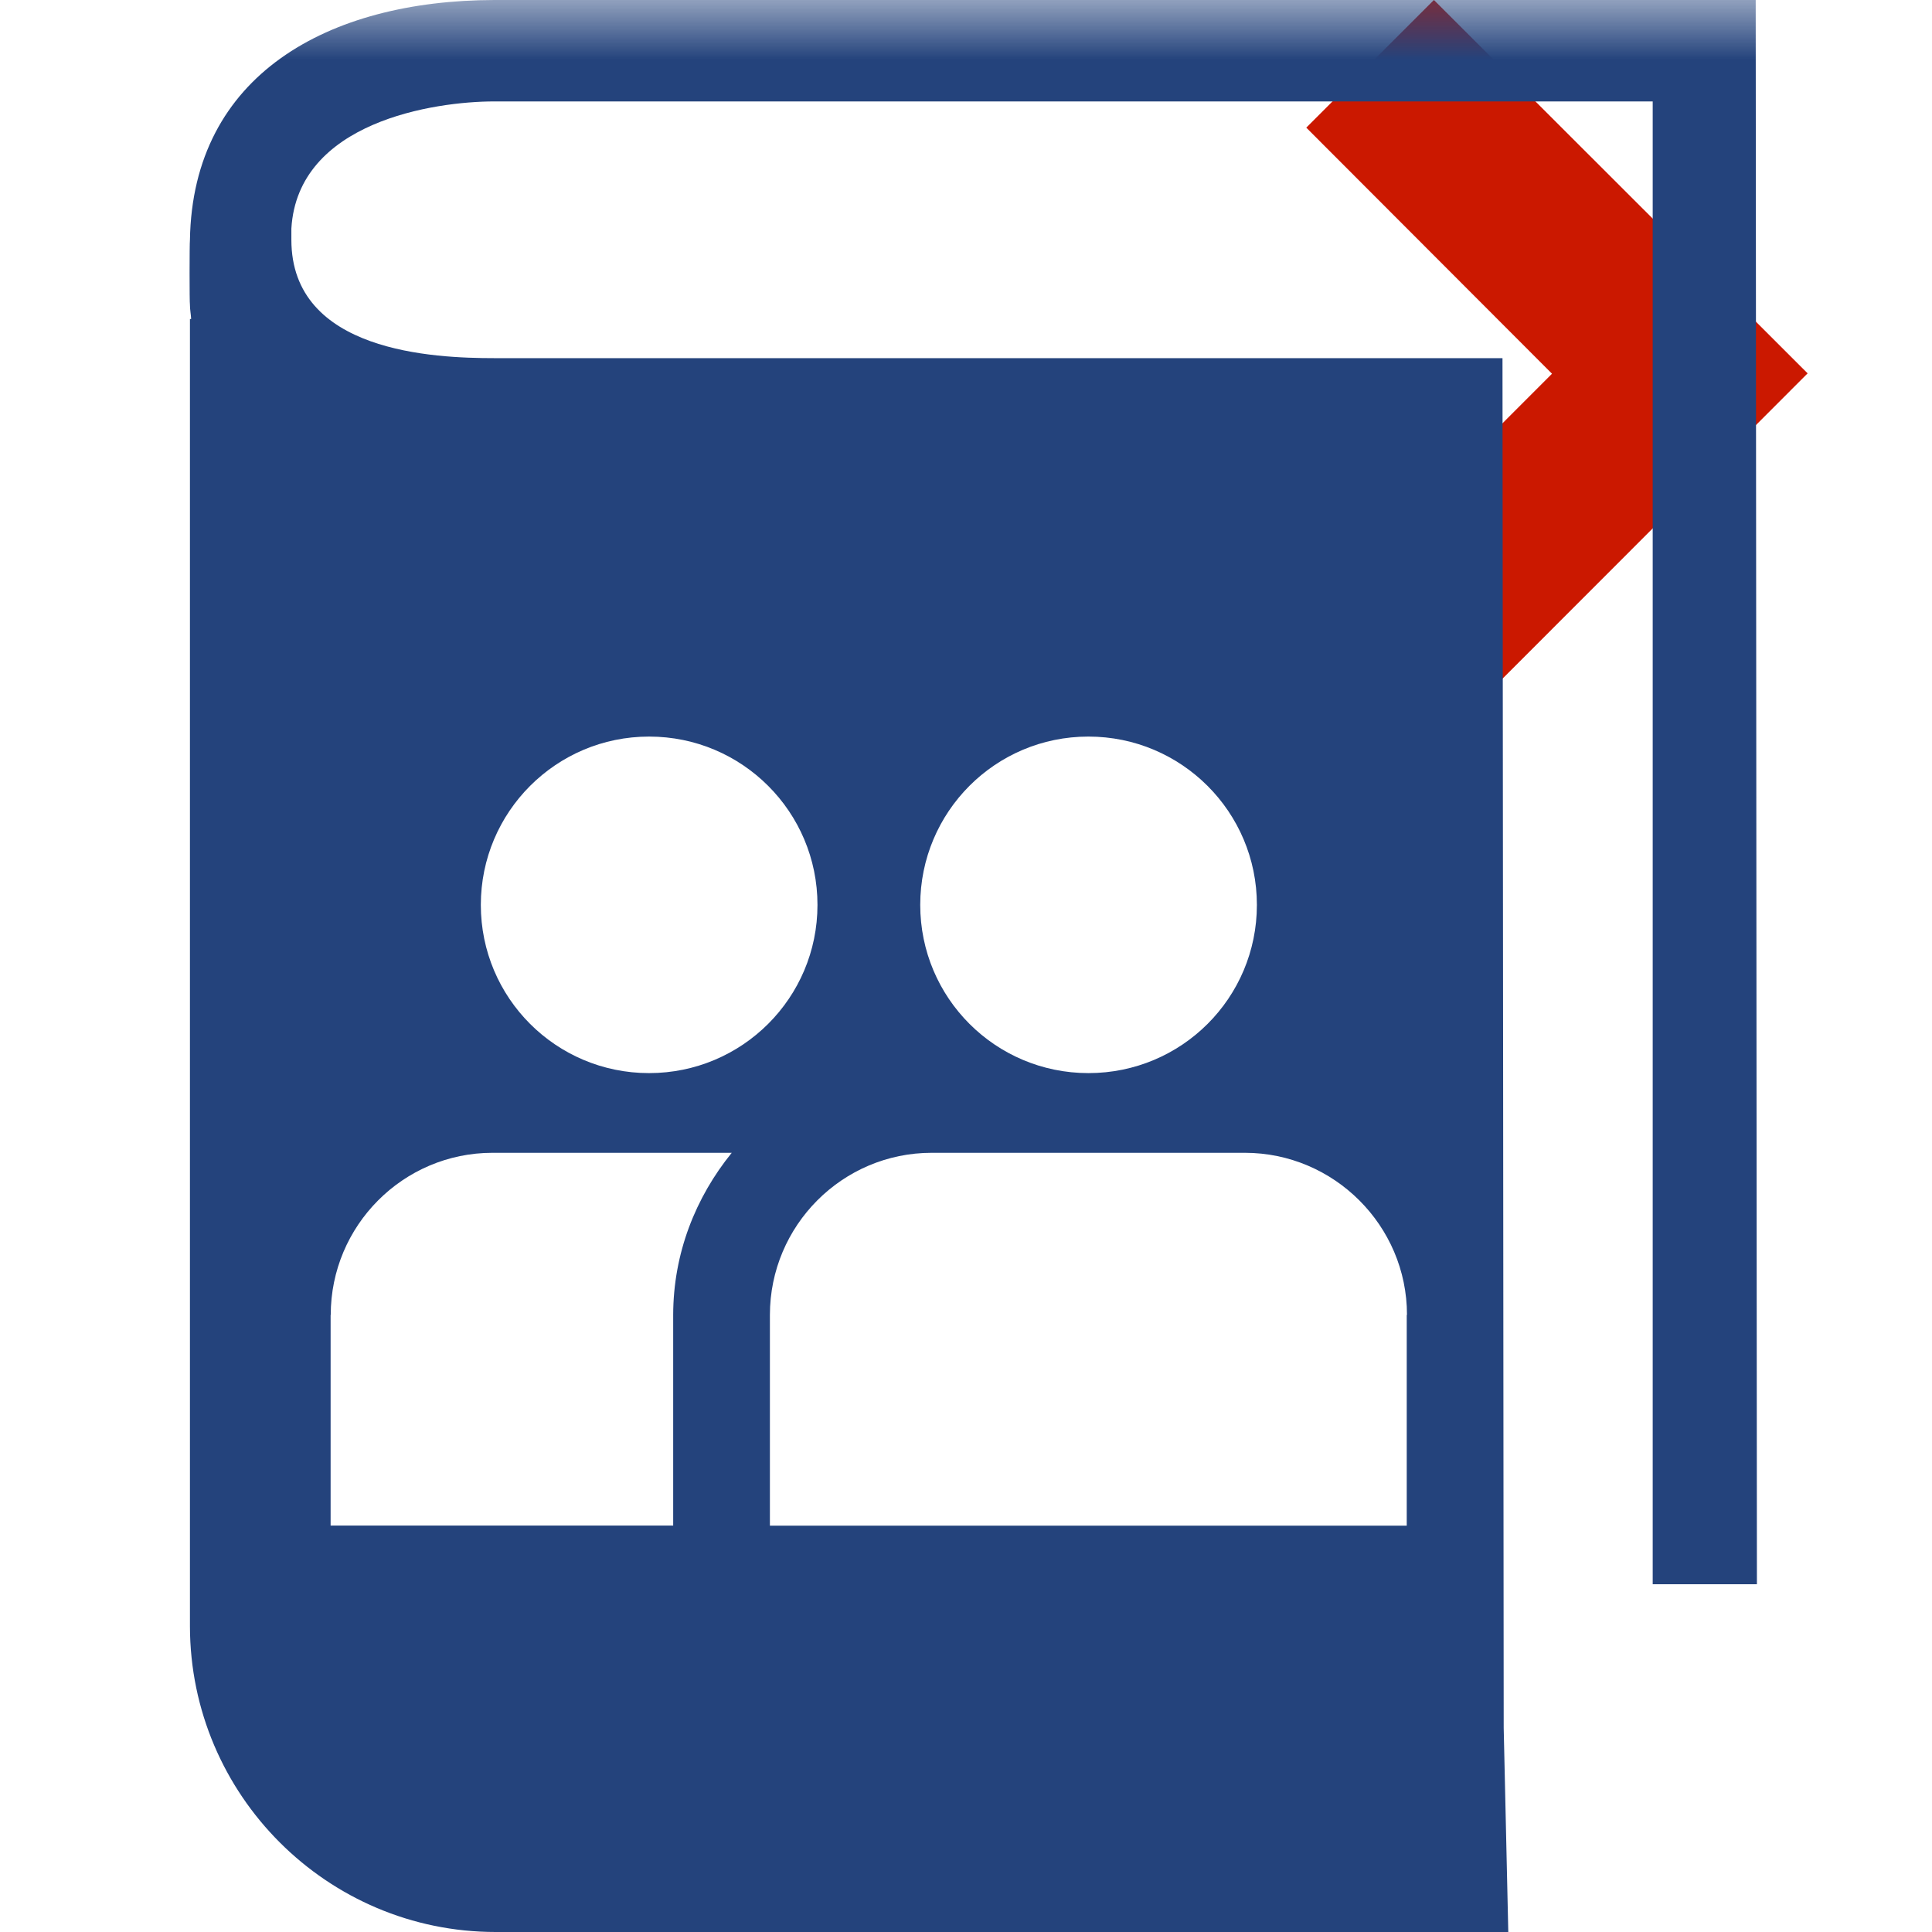 <svg width="16" height="16" xmlns="http://www.w3.org/2000/svg" viewBox="0 0 16 16" shape-rendering="geometricPrecision" fill="#24437c"><defs><mask id="a"><rect fill="#fff" width="100%" height="100%"/><path fill="#000" d="M11.875-1.414l-2.47 2.47 2.035 2.04L9.405 5.13l2.47 2.472 4.51-4.51z"/></mask></defs><path fill="#cb1800" d="M11.875 0l-1.057 1.057 2.035 2.038-2.035 2.037 1.057 1.057 3.095-3.097"/><path mask="url(#a)" d="M14.55 13.12L14.54 0H4.093c-1.376.003-2.498.62-2.52 1.987-.004.025-.004.53 0 .535v.003c0 .04.008.076.01.117h-.01v10.826C1.575 14.865 2.71 16 4.105 16h8.386l-.038-1.69-.01-11.344h-8.35c-.495 0-1.68-.048-1.68-.98v-.093C2.465 1.008 3.598.84 4.093.84h9.594v12.28h.864zm-2.9-2.23v1.745H6.376V10.89c0-.74.6-1.343 1.34-1.343h2.593c.738 0 1.343.603 1.343 1.342zM9.014 6.1c.77 0 1.395.624 1.395 1.394 0 .77-.623 1.393-1.395 1.393-.77 0-1.393-.623-1.393-1.393S8.243 6.1 9.013 6.1zm-3.638 0c.77 0 1.394.624 1.394 1.394 0 .77-.624 1.393-1.395 1.393-.77 0-1.393-.623-1.393-1.393S4.606 6.1 5.375 6.1zm-2.637 4.79c0-.74.6-1.343 1.34-1.343H6.06c-.3.37-.484.832-.485 1.342v1.745H2.738V10.89z"/></svg>